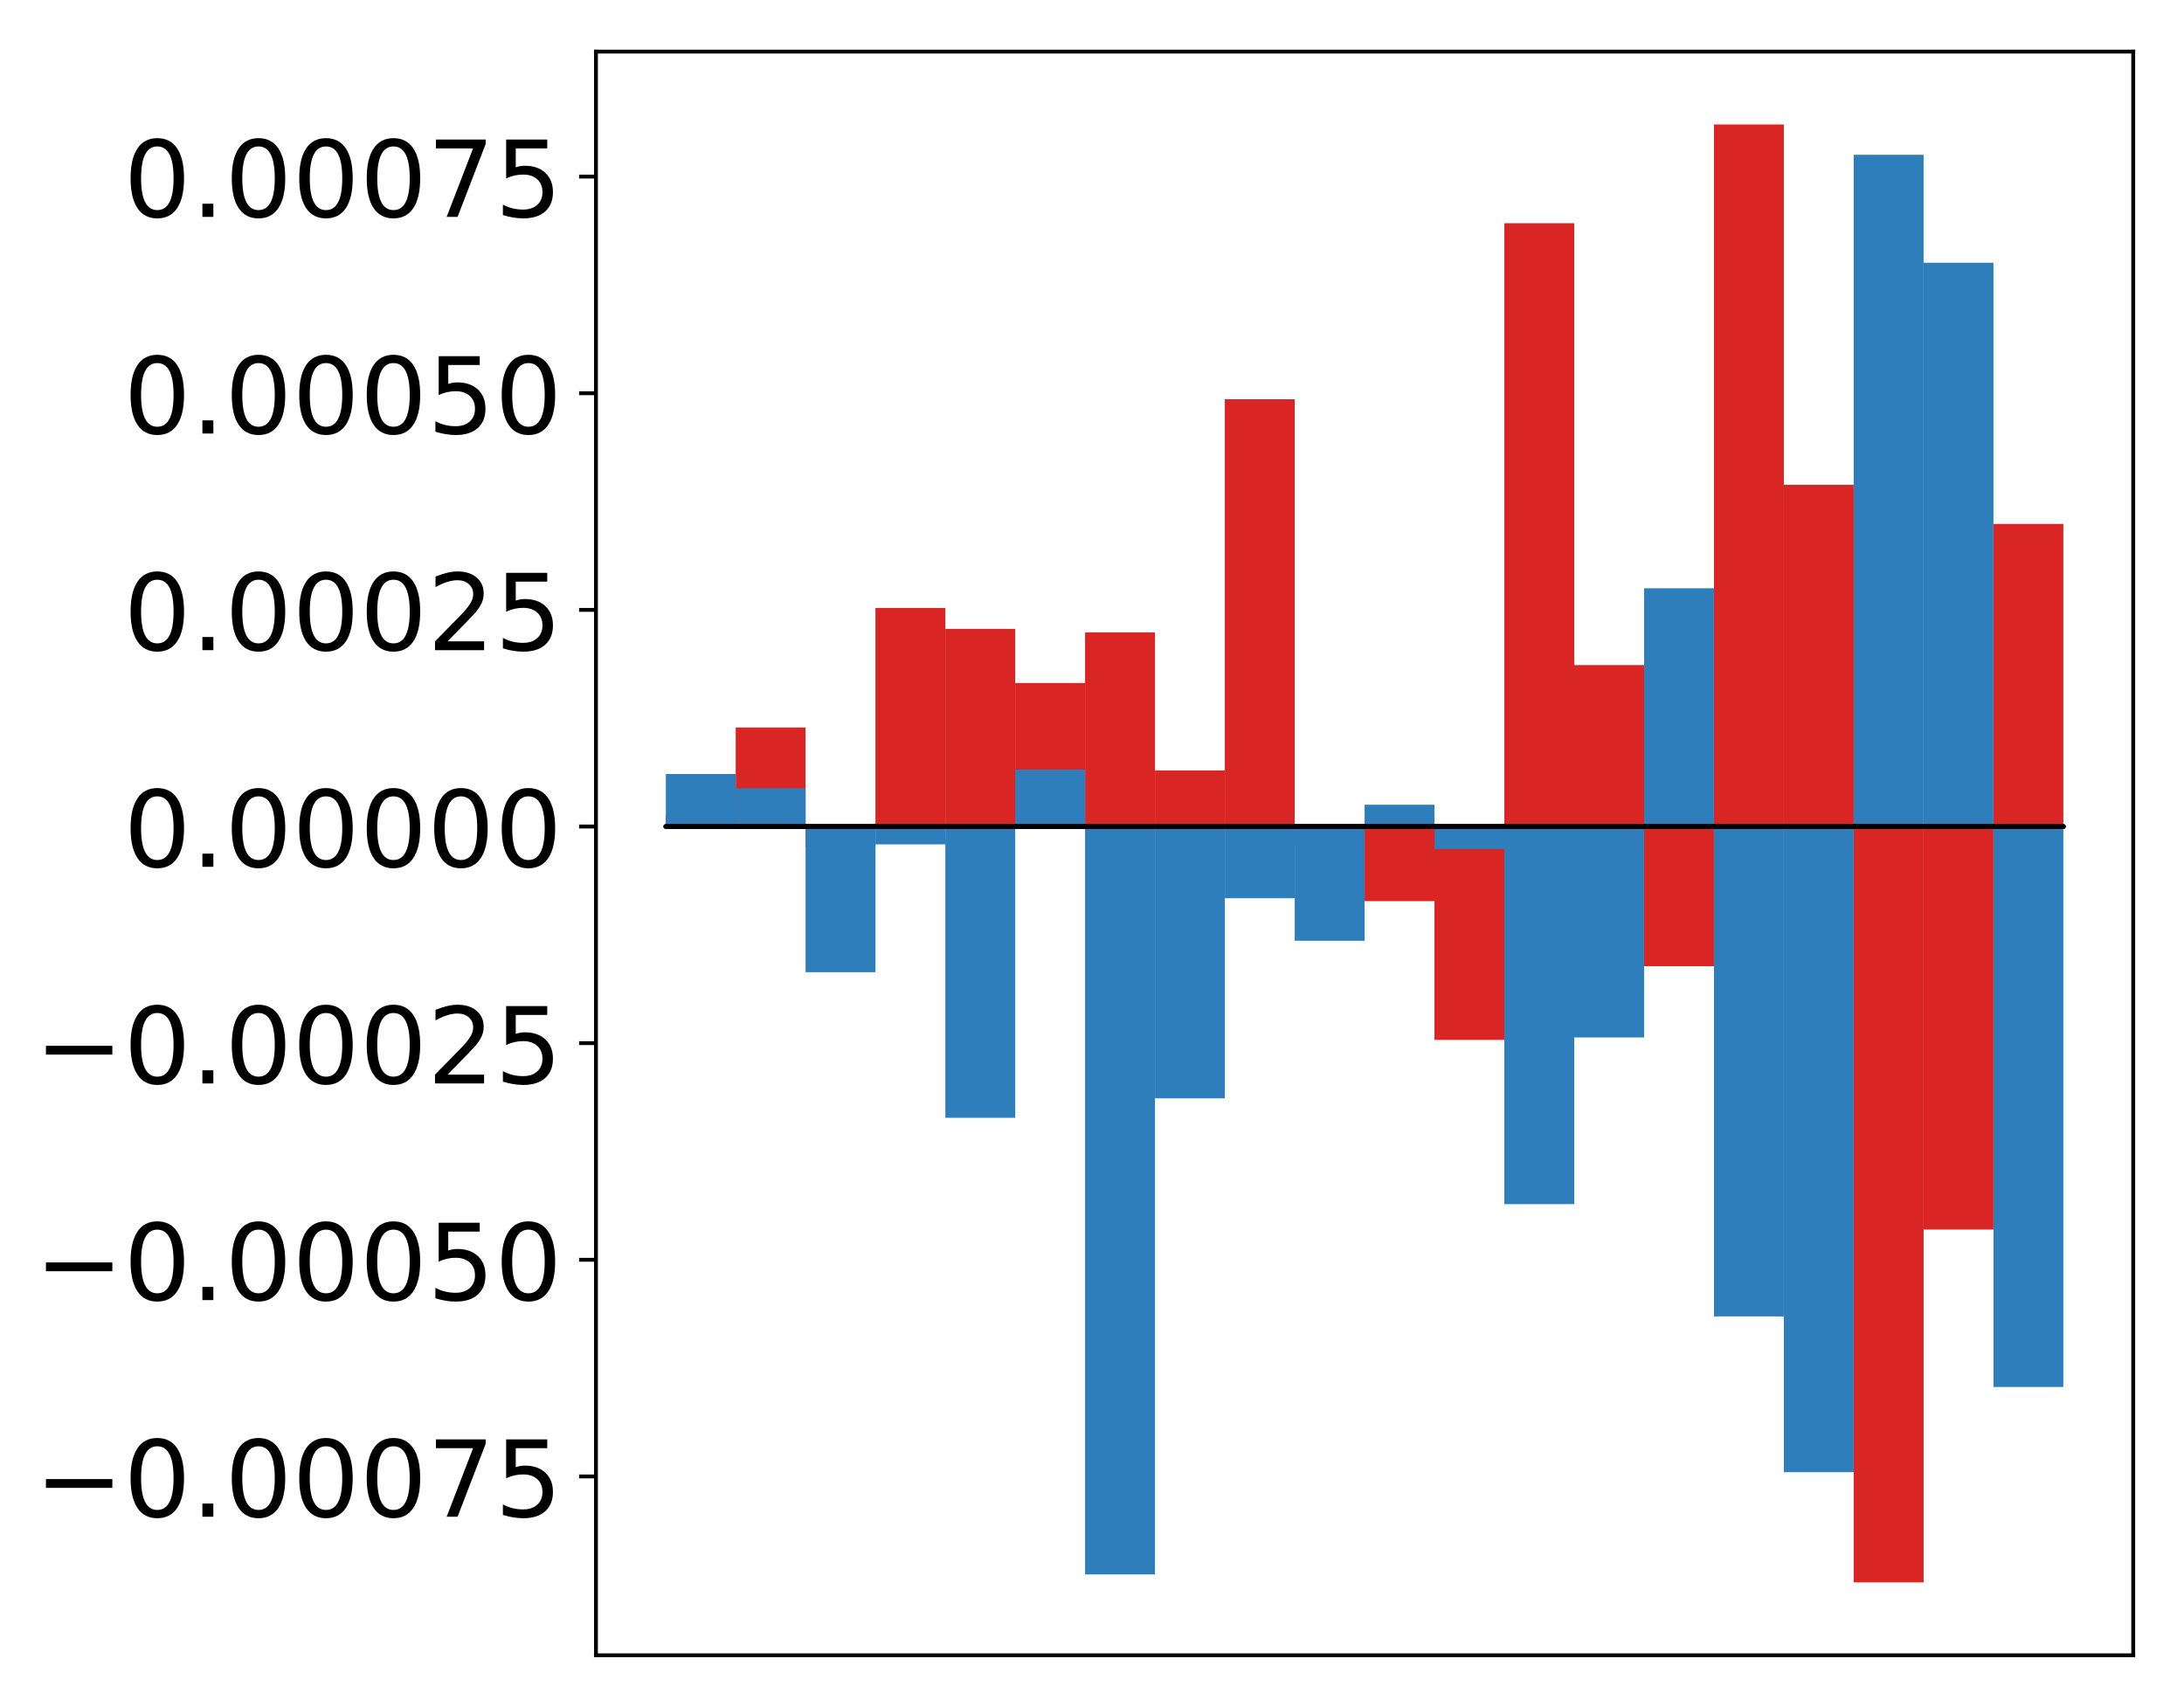 <?xml version="1.0" encoding="utf-8" standalone="no"?>
<!DOCTYPE svg PUBLIC "-//W3C//DTD SVG 1.1//EN"
  "http://www.w3.org/Graphics/SVG/1.1/DTD/svg11.dtd">
<!-- Created with matplotlib (http://matplotlib.org/) -->
<svg height="354pt" version="1.1" viewBox="0 0 453 354" width="453pt" xmlns="http://www.w3.org/2000/svg" xmlns:xlink="http://www.w3.org/1999/xlink">
 <defs>
  <style type="text/css">
*{stroke-linecap:butt;stroke-linejoin:round;}
  </style>
 </defs>
 <g id="figure_1">
  <g id="patch_1">
   <path d="M 0 354.04 
L 453.169 354.04 
L 453.169 0 
L 0 0 
z
" style="fill:#ffffff;"/>
  </g>
  <g id="axes_1">
   <g id="patch_2">
    <path d="M 123.612 343.34 
L 442.469 343.34 
L 442.469 10.7 
L 123.612 10.7 
z
" style="fill:#ffffff;"/>
   </g>
   <g id="matplotlib.axis_1"/>
   <g id="matplotlib.axis_2">
    <g id="ytick_1">
     <g id="line2d_1">
      <defs>
       <path d="M 0 0 
L -3.5 0 
" id="m3b53ecdd27" style="stroke:#000000;stroke-width:0.8;"/>
      </defs>
      <g>
       <use style="stroke:#000000;stroke-width:0.8;" x="123.612" xlink:href="#m3b53ecdd27" y="306.239"/>
      </g>
     </g>
     <g id="text_1">
      <!-- −0.00075 -->
      <defs>
       <path d="M 10.594 35.5 
L 73.188 35.5 
L 73.188 27.203 
L 10.594 27.203 
z
" id="DejaVuSans-2212"/>
       <path d="M 31.781 66.406 
Q 24.172 66.406 20.328 58.906 
Q 16.5 51.422 16.5 36.375 
Q 16.5 21.391 20.328 13.891 
Q 24.172 6.391 31.781 6.391 
Q 39.453 6.391 43.281 13.891 
Q 47.125 21.391 47.125 36.375 
Q 47.125 51.422 43.281 58.906 
Q 39.453 66.406 31.781 66.406 
z
M 31.781 74.219 
Q 44.047 74.219 50.516 64.516 
Q 56.984 54.828 56.984 36.375 
Q 56.984 17.969 50.516 8.266 
Q 44.047 -1.422 31.781 -1.422 
Q 19.531 -1.422 13.062 8.266 
Q 6.594 17.969 6.594 36.375 
Q 6.594 54.828 13.062 64.516 
Q 19.531 74.219 31.781 74.219 
z
" id="DejaVuSans-30"/>
       <path d="M 10.688 12.406 
L 21 12.406 
L 21 0 
L 10.688 0 
z
" id="DejaVuSans-2e"/>
       <path d="M 8.203 72.906 
L 55.078 72.906 
L 55.078 68.703 
L 28.609 0 
L 18.312 0 
L 43.219 64.594 
L 8.203 64.594 
z
" id="DejaVuSans-37"/>
       <path d="M 10.797 72.906 
L 49.516 72.906 
L 49.516 64.594 
L 19.828 64.594 
L 19.828 46.734 
Q 21.969 47.469 24.109 47.828 
Q 26.266 48.188 28.422 48.188 
Q 40.625 48.188 47.75 41.5 
Q 54.891 34.812 54.891 23.391 
Q 54.891 11.625 47.562 5.094 
Q 40.234 -1.422 26.906 -1.422 
Q 22.312 -1.422 17.547 -0.641 
Q 12.797 0.141 7.719 1.703 
L 7.719 11.625 
Q 12.109 9.234 16.797 8.062 
Q 21.484 6.891 26.703 6.891 
Q 35.156 6.891 40.078 11.328 
Q 45.016 15.766 45.016 23.391 
Q 45.016 31 40.078 35.438 
Q 35.156 39.891 26.703 39.891 
Q 22.75 39.891 18.812 39.016 
Q 14.891 38.141 10.797 36.281 
z
" id="DejaVuSans-35"/>
      </defs>
      <g transform="translate(7.2 314.598)scale(0.22 -0.22)">
       <use xlink:href="#DejaVuSans-2212"/>
       <use x="83.789" xlink:href="#DejaVuSans-30"/>
       <use x="147.412" xlink:href="#DejaVuSans-2e"/>
       <use x="179.199" xlink:href="#DejaVuSans-30"/>
       <use x="242.822" xlink:href="#DejaVuSans-30"/>
       <use x="306.445" xlink:href="#DejaVuSans-30"/>
       <use x="370.068" xlink:href="#DejaVuSans-37"/>
       <use x="433.691" xlink:href="#DejaVuSans-35"/>
      </g>
     </g>
    </g>
    <g id="ytick_2">
     <g id="line2d_2">
      <g>
       <use style="stroke:#000000;stroke-width:0.8;" x="123.612" xlink:href="#m3b53ecdd27" y="261.304"/>
      </g>
     </g>
     <g id="text_2">
      <!-- −0.00050 -->
      <g transform="translate(7.2 269.662)scale(0.22 -0.22)">
       <use xlink:href="#DejaVuSans-2212"/>
       <use x="83.789" xlink:href="#DejaVuSans-30"/>
       <use x="147.412" xlink:href="#DejaVuSans-2e"/>
       <use x="179.199" xlink:href="#DejaVuSans-30"/>
       <use x="242.822" xlink:href="#DejaVuSans-30"/>
       <use x="306.445" xlink:href="#DejaVuSans-30"/>
       <use x="370.068" xlink:href="#DejaVuSans-35"/>
       <use x="433.691" xlink:href="#DejaVuSans-30"/>
      </g>
     </g>
    </g>
    <g id="ytick_3">
     <g id="line2d_3">
      <g>
       <use style="stroke:#000000;stroke-width:0.8;" x="123.612" xlink:href="#m3b53ecdd27" y="216.368"/>
      </g>
     </g>
     <g id="text_3">
      <!-- −0.00025 -->
      <defs>
       <path d="M 19.188 8.297 
L 53.609 8.297 
L 53.609 0 
L 7.328 0 
L 7.328 8.297 
Q 12.938 14.109 22.625 23.891 
Q 32.328 33.688 34.812 36.531 
Q 39.547 41.844 41.422 45.531 
Q 43.312 49.219 43.312 52.781 
Q 43.312 58.594 39.234 62.25 
Q 35.156 65.922 28.609 65.922 
Q 23.969 65.922 18.812 64.312 
Q 13.672 62.703 7.812 59.422 
L 7.812 69.391 
Q 13.766 71.781 18.938 73 
Q 24.125 74.219 28.422 74.219 
Q 39.75 74.219 46.484 68.547 
Q 53.219 62.891 53.219 53.422 
Q 53.219 48.922 51.531 44.891 
Q 49.859 40.875 45.406 35.406 
Q 44.188 33.984 37.641 27.219 
Q 31.109 20.453 19.188 8.297 
z
" id="DejaVuSans-32"/>
      </defs>
      <g transform="translate(7.2 224.727)scale(0.22 -0.22)">
       <use xlink:href="#DejaVuSans-2212"/>
       <use x="83.789" xlink:href="#DejaVuSans-30"/>
       <use x="147.412" xlink:href="#DejaVuSans-2e"/>
       <use x="179.199" xlink:href="#DejaVuSans-30"/>
       <use x="242.822" xlink:href="#DejaVuSans-30"/>
       <use x="306.445" xlink:href="#DejaVuSans-30"/>
       <use x="370.068" xlink:href="#DejaVuSans-32"/>
       <use x="433.691" xlink:href="#DejaVuSans-35"/>
      </g>
     </g>
    </g>
    <g id="ytick_4">
     <g id="line2d_4">
      <g>
       <use style="stroke:#000000;stroke-width:0.8;" x="123.612" xlink:href="#m3b53ecdd27" y="171.433"/>
      </g>
     </g>
     <g id="text_4">
      <!-- 0.00000 -->
      <g transform="translate(25.635 179.791)scale(0.22 -0.22)">
       <use xlink:href="#DejaVuSans-30"/>
       <use x="63.623" xlink:href="#DejaVuSans-2e"/>
       <use x="95.41" xlink:href="#DejaVuSans-30"/>
       <use x="159.033" xlink:href="#DejaVuSans-30"/>
       <use x="222.656" xlink:href="#DejaVuSans-30"/>
       <use x="286.279" xlink:href="#DejaVuSans-30"/>
       <use x="349.902" xlink:href="#DejaVuSans-30"/>
      </g>
     </g>
    </g>
    <g id="ytick_5">
     <g id="line2d_5">
      <g>
       <use style="stroke:#000000;stroke-width:0.8;" x="123.612" xlink:href="#m3b53ecdd27" y="126.498"/>
      </g>
     </g>
     <g id="text_5">
      <!-- 0.00025 -->
      <g transform="translate(25.635 134.856)scale(0.22 -0.22)">
       <use xlink:href="#DejaVuSans-30"/>
       <use x="63.623" xlink:href="#DejaVuSans-2e"/>
       <use x="95.41" xlink:href="#DejaVuSans-30"/>
       <use x="159.033" xlink:href="#DejaVuSans-30"/>
       <use x="222.656" xlink:href="#DejaVuSans-30"/>
       <use x="286.279" xlink:href="#DejaVuSans-32"/>
       <use x="349.902" xlink:href="#DejaVuSans-35"/>
      </g>
     </g>
    </g>
    <g id="ytick_6">
     <g id="line2d_6">
      <g>
       <use style="stroke:#000000;stroke-width:0.8;" x="123.612" xlink:href="#m3b53ecdd27" y="81.562"/>
      </g>
     </g>
     <g id="text_6">
      <!-- 0.00050 -->
      <g transform="translate(25.635 89.92)scale(0.22 -0.22)">
       <use xlink:href="#DejaVuSans-30"/>
       <use x="63.623" xlink:href="#DejaVuSans-2e"/>
       <use x="95.41" xlink:href="#DejaVuSans-30"/>
       <use x="159.033" xlink:href="#DejaVuSans-30"/>
       <use x="222.656" xlink:href="#DejaVuSans-30"/>
       <use x="286.279" xlink:href="#DejaVuSans-35"/>
       <use x="349.902" xlink:href="#DejaVuSans-30"/>
      </g>
     </g>
    </g>
    <g id="ytick_7">
     <g id="line2d_7">
      <g>
       <use style="stroke:#000000;stroke-width:0.8;" x="123.612" xlink:href="#m3b53ecdd27" y="36.627"/>
      </g>
     </g>
     <g id="text_7">
      <!-- 0.00075 -->
      <g transform="translate(25.635 44.985)scale(0.22 -0.22)">
       <use xlink:href="#DejaVuSans-30"/>
       <use x="63.623" xlink:href="#DejaVuSans-2e"/>
       <use x="95.41" xlink:href="#DejaVuSans-30"/>
       <use x="159.033" xlink:href="#DejaVuSans-30"/>
       <use x="222.656" xlink:href="#DejaVuSans-30"/>
       <use x="286.279" xlink:href="#DejaVuSans-37"/>
       <use x="349.902" xlink:href="#DejaVuSans-35"/>
      </g>
     </g>
    </g>
   </g>
   <g id="patch_3">
    <path clip-path="url(#p98967bc83a)" d="M 138.106 171.433 
L 152.599 171.433 
L 152.599 169.112 
L 138.106 169.112 
z
" style="fill:#d92523;"/>
   </g>
   <g id="patch_4">
    <path clip-path="url(#p98967bc83a)" d="M 152.599 171.433 
L 167.093 171.433 
L 167.093 150.896 
L 152.599 150.896 
z
" style="fill:#d92523;"/>
   </g>
   <g id="patch_5">
    <path clip-path="url(#p98967bc83a)" d="M 167.093 171.433 
L 181.586 171.433 
L 181.586 175.688 
L 167.093 175.688 
z
" style="fill:#d92523;"/>
   </g>
   <g id="patch_6">
    <path clip-path="url(#p98967bc83a)" d="M 181.586 171.433 
L 196.08 171.433 
L 196.08 126.107 
L 181.586 126.107 
z
" style="fill:#d92523;"/>
   </g>
   <g id="patch_7">
    <path clip-path="url(#p98967bc83a)" d="M 196.08 171.433 
L 210.573 171.433 
L 210.573 130.443 
L 196.08 130.443 
z
" style="fill:#d92523;"/>
   </g>
   <g id="patch_8">
    <path clip-path="url(#p98967bc83a)" d="M 210.573 171.433 
L 225.067 171.433 
L 225.067 141.67 
L 210.573 141.67 
z
" style="fill:#d92523;"/>
   </g>
   <g id="patch_9">
    <path clip-path="url(#p98967bc83a)" d="M 225.067 171.433 
L 239.56 171.433 
L 239.56 131.165 
L 225.067 131.165 
z
" style="fill:#d92523;"/>
   </g>
   <g id="patch_10">
    <path clip-path="url(#p98967bc83a)" d="M 239.56 171.433 
L 254.054 171.433 
L 254.054 159.805 
L 239.56 159.805 
z
" style="fill:#d92523;"/>
   </g>
   <g id="patch_11">
    <path clip-path="url(#p98967bc83a)" d="M 254.054 171.433 
L 268.547 171.433 
L 268.547 82.81 
L 254.054 82.81 
z
" style="fill:#d92523;"/>
   </g>
   <g id="patch_12">
    <path clip-path="url(#p98967bc83a)" d="M 268.547 171.433 
L 283.041 171.433 
L 283.041 175.147 
L 268.547 175.147 
z
" style="fill:#d92523;"/>
   </g>
   <g id="patch_13">
    <path clip-path="url(#p98967bc83a)" d="M 283.041 171.433 
L 297.534 171.433 
L 297.534 186.912 
L 283.041 186.912 
z
" style="fill:#d92523;"/>
   </g>
   <g id="patch_14">
    <path clip-path="url(#p98967bc83a)" d="M 297.534 171.433 
L 312.028 171.433 
L 312.028 215.695 
L 297.534 215.695 
z
" style="fill:#d92523;"/>
   </g>
   <g id="patch_15">
    <path clip-path="url(#p98967bc83a)" d="M 312.028 171.433 
L 326.521 171.433 
L 326.521 46.3 
L 312.028 46.3 
z
" style="fill:#d92523;"/>
   </g>
   <g id="patch_16">
    <path clip-path="url(#p98967bc83a)" d="M 326.521 171.433 
L 341.015 171.433 
L 341.015 137.95 
L 326.521 137.95 
z
" style="fill:#d92523;"/>
   </g>
   <g id="patch_17">
    <path clip-path="url(#p98967bc83a)" d="M 341.015 171.433 
L 355.508 171.433 
L 355.508 200.411 
L 341.015 200.411 
z
" style="fill:#d92523;"/>
   </g>
   <g id="patch_18">
    <path clip-path="url(#p98967bc83a)" d="M 355.508 171.433 
L 370.002 171.433 
L 370.002 25.82 
L 355.508 25.82 
z
" style="fill:#d92523;"/>
   </g>
   <g id="patch_19">
    <path clip-path="url(#p98967bc83a)" d="M 370.002 171.433 
L 384.495 171.433 
L 384.495 100.555 
L 370.002 100.555 
z
" style="fill:#d92523;"/>
   </g>
   <g id="patch_20">
    <path clip-path="url(#p98967bc83a)" d="M 384.495 171.433 
L 398.989 171.433 
L 398.989 328.22 
L 384.495 328.22 
z
" style="fill:#d92523;"/>
   </g>
   <g id="patch_21">
    <path clip-path="url(#p98967bc83a)" d="M 398.989 171.433 
L 413.482 171.433 
L 413.482 255.035 
L 398.989 255.035 
z
" style="fill:#d92523;"/>
   </g>
   <g id="patch_22">
    <path clip-path="url(#p98967bc83a)" d="M 413.482 171.433 
L 427.976 171.433 
L 427.976 108.668 
L 413.482 108.668 
z
" style="fill:#d92523;"/>
   </g>
   <g id="patch_23">
    <path clip-path="url(#p98967bc83a)" d="M 138.106 171.433 
L 152.599 171.433 
L 152.599 160.542 
L 138.106 160.542 
z
" style="fill:#2e7ebc;"/>
   </g>
   <g id="patch_24">
    <path clip-path="url(#p98967bc83a)" d="M 152.599 171.433 
L 167.093 171.433 
L 167.093 163.502 
L 152.599 163.502 
z
" style="fill:#2e7ebc;"/>
   </g>
   <g id="patch_25">
    <path clip-path="url(#p98967bc83a)" d="M 167.093 171.433 
L 181.586 171.433 
L 181.586 201.651 
L 167.093 201.651 
z
" style="fill:#2e7ebc;"/>
   </g>
   <g id="patch_26">
    <path clip-path="url(#p98967bc83a)" d="M 181.586 171.433 
L 196.08 171.433 
L 196.08 175.138 
L 181.586 175.138 
z
" style="fill:#2e7ebc;"/>
   </g>
   <g id="patch_27">
    <path clip-path="url(#p98967bc83a)" d="M 196.08 171.433 
L 210.573 171.433 
L 210.573 231.855 
L 196.08 231.855 
z
" style="fill:#2e7ebc;"/>
   </g>
   <g id="patch_28">
    <path clip-path="url(#p98967bc83a)" d="M 210.573 171.433 
L 225.067 171.433 
L 225.067 159.624 
L 210.573 159.624 
z
" style="fill:#2e7ebc;"/>
   </g>
   <g id="patch_29">
    <path clip-path="url(#p98967bc83a)" d="M 225.067 171.433 
L 239.56 171.433 
L 239.56 326.568 
L 225.067 326.568 
z
" style="fill:#2e7ebc;"/>
   </g>
   <g id="patch_30">
    <path clip-path="url(#p98967bc83a)" d="M 239.56 171.433 
L 254.054 171.433 
L 254.054 227.815 
L 239.56 227.815 
z
" style="fill:#2e7ebc;"/>
   </g>
   <g id="patch_31">
    <path clip-path="url(#p98967bc83a)" d="M 254.054 171.433 
L 268.547 171.433 
L 268.547 186.313 
L 254.054 186.313 
z
" style="fill:#2e7ebc;"/>
   </g>
   <g id="patch_32">
    <path clip-path="url(#p98967bc83a)" d="M 268.547 171.433 
L 283.041 171.433 
L 283.041 195.127 
L 268.547 195.127 
z
" style="fill:#2e7ebc;"/>
   </g>
   <g id="patch_33">
    <path clip-path="url(#p98967bc83a)" d="M 283.041 171.433 
L 297.534 171.433 
L 297.534 166.92 
L 283.041 166.92 
z
" style="fill:#2e7ebc;"/>
   </g>
   <g id="patch_34">
    <path clip-path="url(#p98967bc83a)" d="M 297.534 171.433 
L 312.028 171.433 
L 312.028 176.105 
L 297.534 176.105 
z
" style="fill:#2e7ebc;"/>
   </g>
   <g id="patch_35">
    <path clip-path="url(#p98967bc83a)" d="M 312.028 171.433 
L 326.521 171.433 
L 326.521 249.762 
L 312.028 249.762 
z
" style="fill:#2e7ebc;"/>
   </g>
   <g id="patch_36">
    <path clip-path="url(#p98967bc83a)" d="M 326.521 171.433 
L 341.015 171.433 
L 341.015 215.185 
L 326.521 215.185 
z
" style="fill:#2e7ebc;"/>
   </g>
   <g id="patch_37">
    <path clip-path="url(#p98967bc83a)" d="M 341.015 171.433 
L 355.508 171.433 
L 355.508 122.019 
L 341.015 122.019 
z
" style="fill:#2e7ebc;"/>
   </g>
   <g id="patch_38">
    <path clip-path="url(#p98967bc83a)" d="M 355.508 171.433 
L 370.002 171.433 
L 370.002 273.051 
L 355.508 273.051 
z
" style="fill:#2e7ebc;"/>
   </g>
   <g id="patch_39">
    <path clip-path="url(#p98967bc83a)" d="M 370.002 171.433 
L 384.495 171.433 
L 384.495 305.359 
L 370.002 305.359 
z
" style="fill:#2e7ebc;"/>
   </g>
   <g id="patch_40">
    <path clip-path="url(#p98967bc83a)" d="M 384.495 171.433 
L 398.989 171.433 
L 398.989 32.107 
L 384.495 32.107 
z
" style="fill:#2e7ebc;"/>
   </g>
   <g id="patch_41">
    <path clip-path="url(#p98967bc83a)" d="M 398.989 171.433 
L 413.482 171.433 
L 413.482 54.496 
L 398.989 54.496 
z
" style="fill:#2e7ebc;"/>
   </g>
   <g id="patch_42">
    <path clip-path="url(#p98967bc83a)" d="M 413.482 171.433 
L 427.976 171.433 
L 427.976 287.687 
L 413.482 287.687 
z
" style="fill:#2e7ebc;"/>
   </g>
   <g id="patch_43">
    <path d="M 123.612 343.34 
L 123.612 10.7 
" style="fill:none;stroke:#000000;stroke-linecap:square;stroke-linejoin:miter;stroke-width:0.8;"/>
   </g>
   <g id="patch_44">
    <path d="M 442.469 343.34 
L 442.469 10.7 
" style="fill:none;stroke:#000000;stroke-linecap:square;stroke-linejoin:miter;stroke-width:0.8;"/>
   </g>
   <g id="patch_45">
    <path d="M 123.612 343.34 
L 442.469 343.34 
" style="fill:none;stroke:#000000;stroke-linecap:square;stroke-linejoin:miter;stroke-width:0.8;"/>
   </g>
   <g id="patch_46">
    <path d="M 123.612 10.7 
L 442.469 10.7 
" style="fill:none;stroke:#000000;stroke-linecap:square;stroke-linejoin:miter;stroke-width:0.8;"/>
   </g>
   <g id="patch_47">
    <path clip-path="url(#p98967bc83a)" d="M 138.106 171.433 
L 152.599 171.433 
L 152.599 171.433 
L 138.106 171.433 
z
" style="fill:none;stroke:#000000;stroke-linejoin:miter;"/>
   </g>
   <g id="patch_48">
    <path clip-path="url(#p98967bc83a)" d="M 152.599 171.433 
L 167.093 171.433 
L 167.093 171.433 
L 152.599 171.433 
z
" style="fill:none;stroke:#000000;stroke-linejoin:miter;"/>
   </g>
   <g id="patch_49">
    <path clip-path="url(#p98967bc83a)" d="M 167.093 171.433 
L 181.586 171.433 
L 181.586 171.433 
L 167.093 171.433 
z
" style="fill:none;stroke:#000000;stroke-linejoin:miter;"/>
   </g>
   <g id="patch_50">
    <path clip-path="url(#p98967bc83a)" d="M 181.586 171.433 
L 196.08 171.433 
L 196.08 171.433 
L 181.586 171.433 
z
" style="fill:none;stroke:#000000;stroke-linejoin:miter;"/>
   </g>
   <g id="patch_51">
    <path clip-path="url(#p98967bc83a)" d="M 196.08 171.433 
L 210.573 171.433 
L 210.573 171.433 
L 196.08 171.433 
z
" style="fill:none;stroke:#000000;stroke-linejoin:miter;"/>
   </g>
   <g id="patch_52">
    <path clip-path="url(#p98967bc83a)" d="M 210.573 171.433 
L 225.067 171.433 
L 225.067 171.433 
L 210.573 171.433 
z
" style="fill:none;stroke:#000000;stroke-linejoin:miter;"/>
   </g>
   <g id="patch_53">
    <path clip-path="url(#p98967bc83a)" d="M 225.067 171.433 
L 239.56 171.433 
L 239.56 171.433 
L 225.067 171.433 
z
" style="fill:none;stroke:#000000;stroke-linejoin:miter;"/>
   </g>
   <g id="patch_54">
    <path clip-path="url(#p98967bc83a)" d="M 239.56 171.433 
L 254.054 171.433 
L 254.054 171.433 
L 239.56 171.433 
z
" style="fill:none;stroke:#000000;stroke-linejoin:miter;"/>
   </g>
   <g id="patch_55">
    <path clip-path="url(#p98967bc83a)" d="M 254.054 171.433 
L 268.547 171.433 
L 268.547 171.433 
L 254.054 171.433 
z
" style="fill:none;stroke:#000000;stroke-linejoin:miter;"/>
   </g>
   <g id="patch_56">
    <path clip-path="url(#p98967bc83a)" d="M 268.547 171.433 
L 283.041 171.433 
L 283.041 171.433 
L 268.547 171.433 
z
" style="fill:none;stroke:#000000;stroke-linejoin:miter;"/>
   </g>
   <g id="patch_57">
    <path clip-path="url(#p98967bc83a)" d="M 283.041 171.433 
L 297.534 171.433 
L 297.534 171.433 
L 283.041 171.433 
z
" style="fill:none;stroke:#000000;stroke-linejoin:miter;"/>
   </g>
   <g id="patch_58">
    <path clip-path="url(#p98967bc83a)" d="M 297.534 171.433 
L 312.028 171.433 
L 312.028 171.433 
L 297.534 171.433 
z
" style="fill:none;stroke:#000000;stroke-linejoin:miter;"/>
   </g>
   <g id="patch_59">
    <path clip-path="url(#p98967bc83a)" d="M 312.028 171.433 
L 326.521 171.433 
L 326.521 171.433 
L 312.028 171.433 
z
" style="fill:none;stroke:#000000;stroke-linejoin:miter;"/>
   </g>
   <g id="patch_60">
    <path clip-path="url(#p98967bc83a)" d="M 326.521 171.433 
L 341.015 171.433 
L 341.015 171.433 
L 326.521 171.433 
z
" style="fill:none;stroke:#000000;stroke-linejoin:miter;"/>
   </g>
   <g id="patch_61">
    <path clip-path="url(#p98967bc83a)" d="M 341.015 171.433 
L 355.508 171.433 
L 355.508 171.433 
L 341.015 171.433 
z
" style="fill:none;stroke:#000000;stroke-linejoin:miter;"/>
   </g>
   <g id="patch_62">
    <path clip-path="url(#p98967bc83a)" d="M 355.508 171.433 
L 370.002 171.433 
L 370.002 171.433 
L 355.508 171.433 
z
" style="fill:none;stroke:#000000;stroke-linejoin:miter;"/>
   </g>
   <g id="patch_63">
    <path clip-path="url(#p98967bc83a)" d="M 370.002 171.433 
L 384.495 171.433 
L 384.495 171.433 
L 370.002 171.433 
z
" style="fill:none;stroke:#000000;stroke-linejoin:miter;"/>
   </g>
   <g id="patch_64">
    <path clip-path="url(#p98967bc83a)" d="M 384.495 171.433 
L 398.989 171.433 
L 398.989 171.433 
L 384.495 171.433 
z
" style="fill:none;stroke:#000000;stroke-linejoin:miter;"/>
   </g>
   <g id="patch_65">
    <path clip-path="url(#p98967bc83a)" d="M 398.989 171.433 
L 413.482 171.433 
L 413.482 171.433 
L 398.989 171.433 
z
" style="fill:none;stroke:#000000;stroke-linejoin:miter;"/>
   </g>
   <g id="patch_66">
    <path clip-path="url(#p98967bc83a)" d="M 413.482 171.433 
L 427.976 171.433 
L 427.976 171.433 
L 413.482 171.433 
z
" style="fill:none;stroke:#000000;stroke-linejoin:miter;"/>
   </g>
   <g id="patch_67">
    <path clip-path="url(#p98967bc83a)" d="M 138.106 171.433 
L 152.599 171.433 
L 152.599 171.433 
L 138.106 171.433 
z
" style="fill:none;stroke:#000000;stroke-linejoin:miter;"/>
   </g>
   <g id="patch_68">
    <path clip-path="url(#p98967bc83a)" d="M 152.599 171.433 
L 167.093 171.433 
L 167.093 171.433 
L 152.599 171.433 
z
" style="fill:none;stroke:#000000;stroke-linejoin:miter;"/>
   </g>
   <g id="patch_69">
    <path clip-path="url(#p98967bc83a)" d="M 167.093 171.433 
L 181.586 171.433 
L 181.586 171.433 
L 167.093 171.433 
z
" style="fill:none;stroke:#000000;stroke-linejoin:miter;"/>
   </g>
   <g id="patch_70">
    <path clip-path="url(#p98967bc83a)" d="M 181.586 171.433 
L 196.08 171.433 
L 196.08 171.433 
L 181.586 171.433 
z
" style="fill:none;stroke:#000000;stroke-linejoin:miter;"/>
   </g>
   <g id="patch_71">
    <path clip-path="url(#p98967bc83a)" d="M 196.08 171.433 
L 210.573 171.433 
L 210.573 171.433 
L 196.08 171.433 
z
" style="fill:none;stroke:#000000;stroke-linejoin:miter;"/>
   </g>
   <g id="patch_72">
    <path clip-path="url(#p98967bc83a)" d="M 210.573 171.433 
L 225.067 171.433 
L 225.067 171.433 
L 210.573 171.433 
z
" style="fill:none;stroke:#000000;stroke-linejoin:miter;"/>
   </g>
   <g id="patch_73">
    <path clip-path="url(#p98967bc83a)" d="M 225.067 171.433 
L 239.56 171.433 
L 239.56 171.433 
L 225.067 171.433 
z
" style="fill:none;stroke:#000000;stroke-linejoin:miter;"/>
   </g>
   <g id="patch_74">
    <path clip-path="url(#p98967bc83a)" d="M 239.56 171.433 
L 254.054 171.433 
L 254.054 171.433 
L 239.56 171.433 
z
" style="fill:none;stroke:#000000;stroke-linejoin:miter;"/>
   </g>
   <g id="patch_75">
    <path clip-path="url(#p98967bc83a)" d="M 254.054 171.433 
L 268.547 171.433 
L 268.547 171.433 
L 254.054 171.433 
z
" style="fill:none;stroke:#000000;stroke-linejoin:miter;"/>
   </g>
   <g id="patch_76">
    <path clip-path="url(#p98967bc83a)" d="M 268.547 171.433 
L 283.041 171.433 
L 283.041 171.433 
L 268.547 171.433 
z
" style="fill:none;stroke:#000000;stroke-linejoin:miter;"/>
   </g>
   <g id="patch_77">
    <path clip-path="url(#p98967bc83a)" d="M 283.041 171.433 
L 297.534 171.433 
L 297.534 171.433 
L 283.041 171.433 
z
" style="fill:none;stroke:#000000;stroke-linejoin:miter;"/>
   </g>
   <g id="patch_78">
    <path clip-path="url(#p98967bc83a)" d="M 297.534 171.433 
L 312.028 171.433 
L 312.028 171.433 
L 297.534 171.433 
z
" style="fill:none;stroke:#000000;stroke-linejoin:miter;"/>
   </g>
   <g id="patch_79">
    <path clip-path="url(#p98967bc83a)" d="M 312.028 171.433 
L 326.521 171.433 
L 326.521 171.433 
L 312.028 171.433 
z
" style="fill:none;stroke:#000000;stroke-linejoin:miter;"/>
   </g>
   <g id="patch_80">
    <path clip-path="url(#p98967bc83a)" d="M 326.521 171.433 
L 341.015 171.433 
L 341.015 171.433 
L 326.521 171.433 
z
" style="fill:none;stroke:#000000;stroke-linejoin:miter;"/>
   </g>
   <g id="patch_81">
    <path clip-path="url(#p98967bc83a)" d="M 341.015 171.433 
L 355.508 171.433 
L 355.508 171.433 
L 341.015 171.433 
z
" style="fill:none;stroke:#000000;stroke-linejoin:miter;"/>
   </g>
   <g id="patch_82">
    <path clip-path="url(#p98967bc83a)" d="M 355.508 171.433 
L 370.002 171.433 
L 370.002 171.433 
L 355.508 171.433 
z
" style="fill:none;stroke:#000000;stroke-linejoin:miter;"/>
   </g>
   <g id="patch_83">
    <path clip-path="url(#p98967bc83a)" d="M 370.002 171.433 
L 384.495 171.433 
L 384.495 171.433 
L 370.002 171.433 
z
" style="fill:none;stroke:#000000;stroke-linejoin:miter;"/>
   </g>
   <g id="patch_84">
    <path clip-path="url(#p98967bc83a)" d="M 384.495 171.433 
L 398.989 171.433 
L 398.989 171.433 
L 384.495 171.433 
z
" style="fill:none;stroke:#000000;stroke-linejoin:miter;"/>
   </g>
   <g id="patch_85">
    <path clip-path="url(#p98967bc83a)" d="M 398.989 171.433 
L 413.482 171.433 
L 413.482 171.433 
L 398.989 171.433 
z
" style="fill:none;stroke:#000000;stroke-linejoin:miter;"/>
   </g>
   <g id="patch_86">
    <path clip-path="url(#p98967bc83a)" d="M 413.482 171.433 
L 427.976 171.433 
L 427.976 171.433 
L 413.482 171.433 
z
" style="fill:none;stroke:#000000;stroke-linejoin:miter;"/>
   </g>
  </g>
 </g>
 <defs>
  <clipPath id="p98967bc83a">
   <rect height="332.64" width="318.857" x="123.612" y="10.7"/>
  </clipPath>
 </defs>
</svg>
